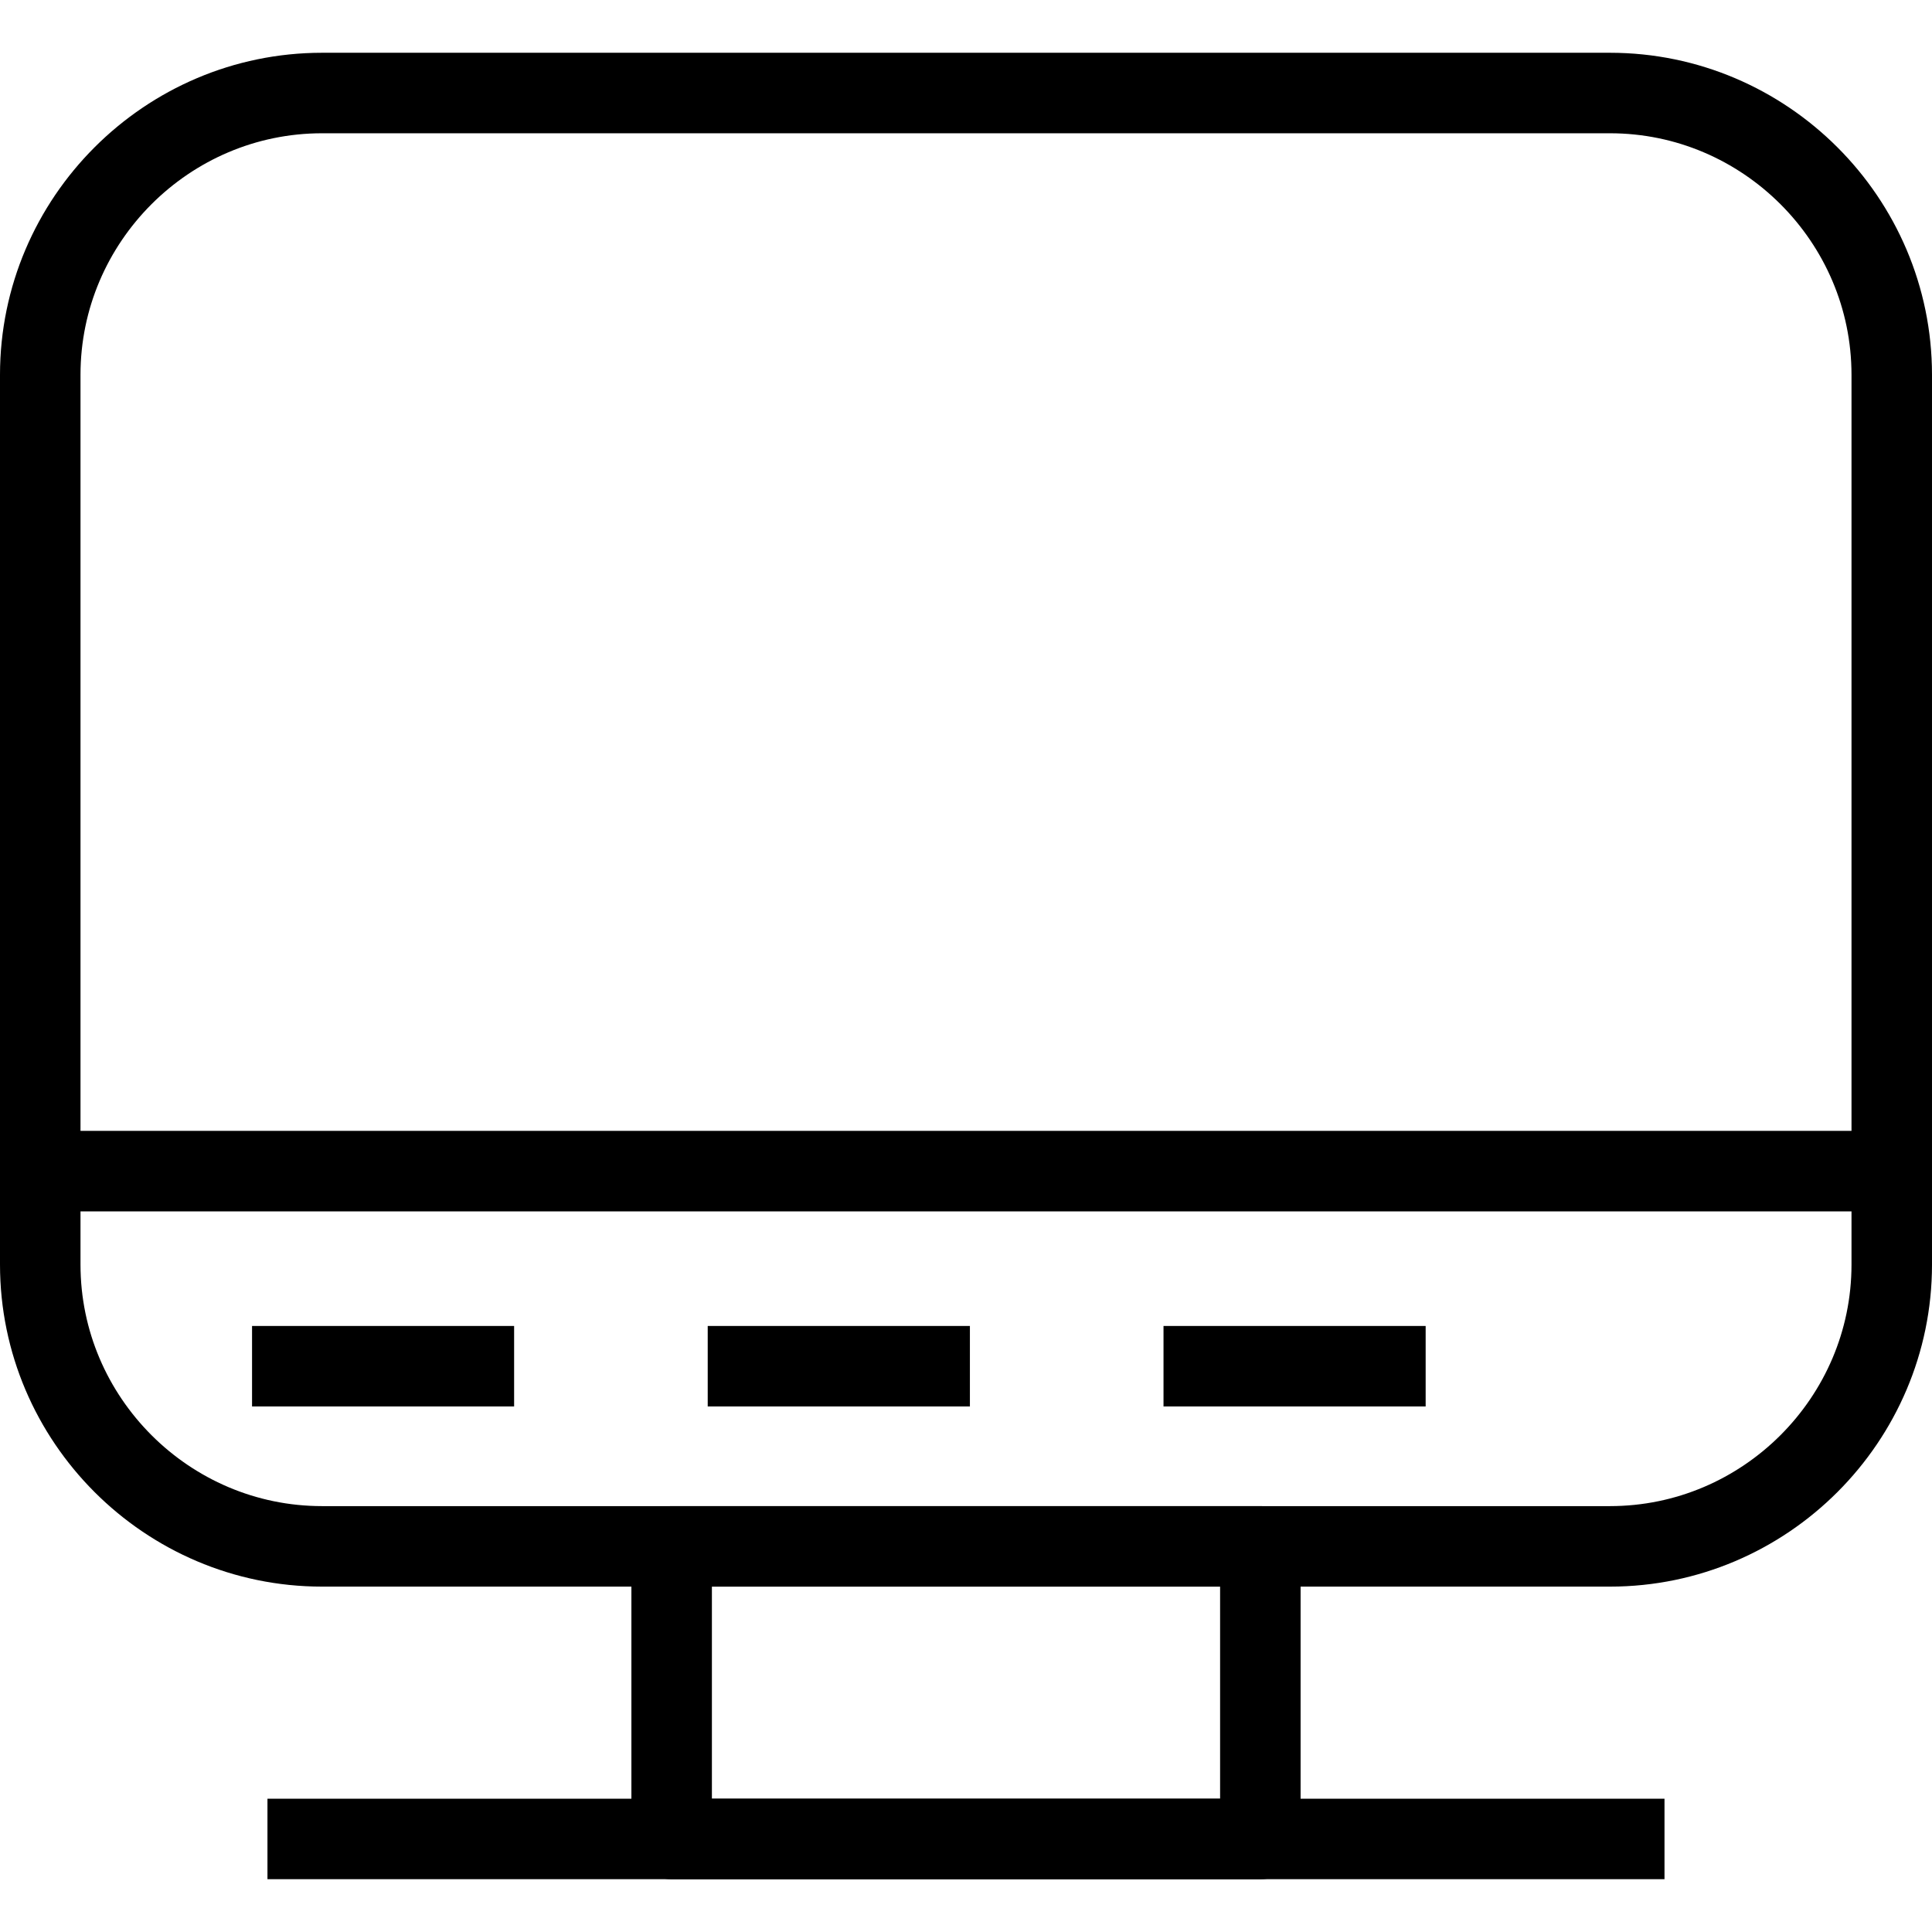 <?xml version="1.0" encoding="utf-8"?>
<!-- Generator: Adobe Illustrator 16.0.0, SVG Export Plug-In . SVG Version: 6.00 Build 0)  -->
<!DOCTYPE svg PUBLIC "-//W3C//DTD SVG 1.1//EN" "http://www.w3.org/Graphics/SVG/1.1/DTD/svg11.dtd">
<svg version="1.1" id="Layer_1" xmlns="http://www.w3.org/2000/svg" xmlns:xlink="http://www.w3.org/1999/xlink" x="0px" y="0px"
	 width="48px" height="48px" viewBox="0 0 48 48" enable-background="new 0 0 48 48" xml:space="preserve">
<g>
	<g>
		<g>
			<path fill="none" stroke="#000000" stroke-width="2" stroke-linejoin="round" stroke-miterlimit="10" d="M47,31.419
				c0,3.85-3.15,7-7,7H8c-3.85,0-7-3.15-7-7V9.311c0-3.85,3.15-7,7-7h32c3.85,0,7,3.15,7,7V31.419z"/>
		</g>
		
			<line fill="none" stroke="#000000" stroke-width="2" stroke-linejoin="round" stroke-miterlimit="10" x1="1" y1="29.096" x2="47" y2="29.096"/>
		
			<rect x="16.687" y="38.419" fill="none" stroke="#000000" stroke-width="2" stroke-linejoin="round" stroke-miterlimit="10" width="14.626" height="7.27"/>
		
			<line fill="none" stroke="#000000" stroke-width="2" stroke-linejoin="round" stroke-miterlimit="10" x1="6.645" y1="45.688" x2="41.354" y2="45.688"/>
	</g>
	
		<line fill="none" stroke="#000000" stroke-width="2" stroke-linejoin="round" stroke-miterlimit="10" x1="6.262" y1="33.943" x2="12.773" y2="33.943"/>
	
		<line fill="none" stroke="#000000" stroke-width="2" stroke-linejoin="round" stroke-miterlimit="10" x1="17.583" y1="33.943" x2="24.097" y2="33.943"/>
	
		<line fill="none" stroke="#000000" stroke-width="2" stroke-linejoin="round" stroke-miterlimit="10" x1="28.907" y1="33.943" x2="35.42" y2="33.943"/>
</g>
</svg>
